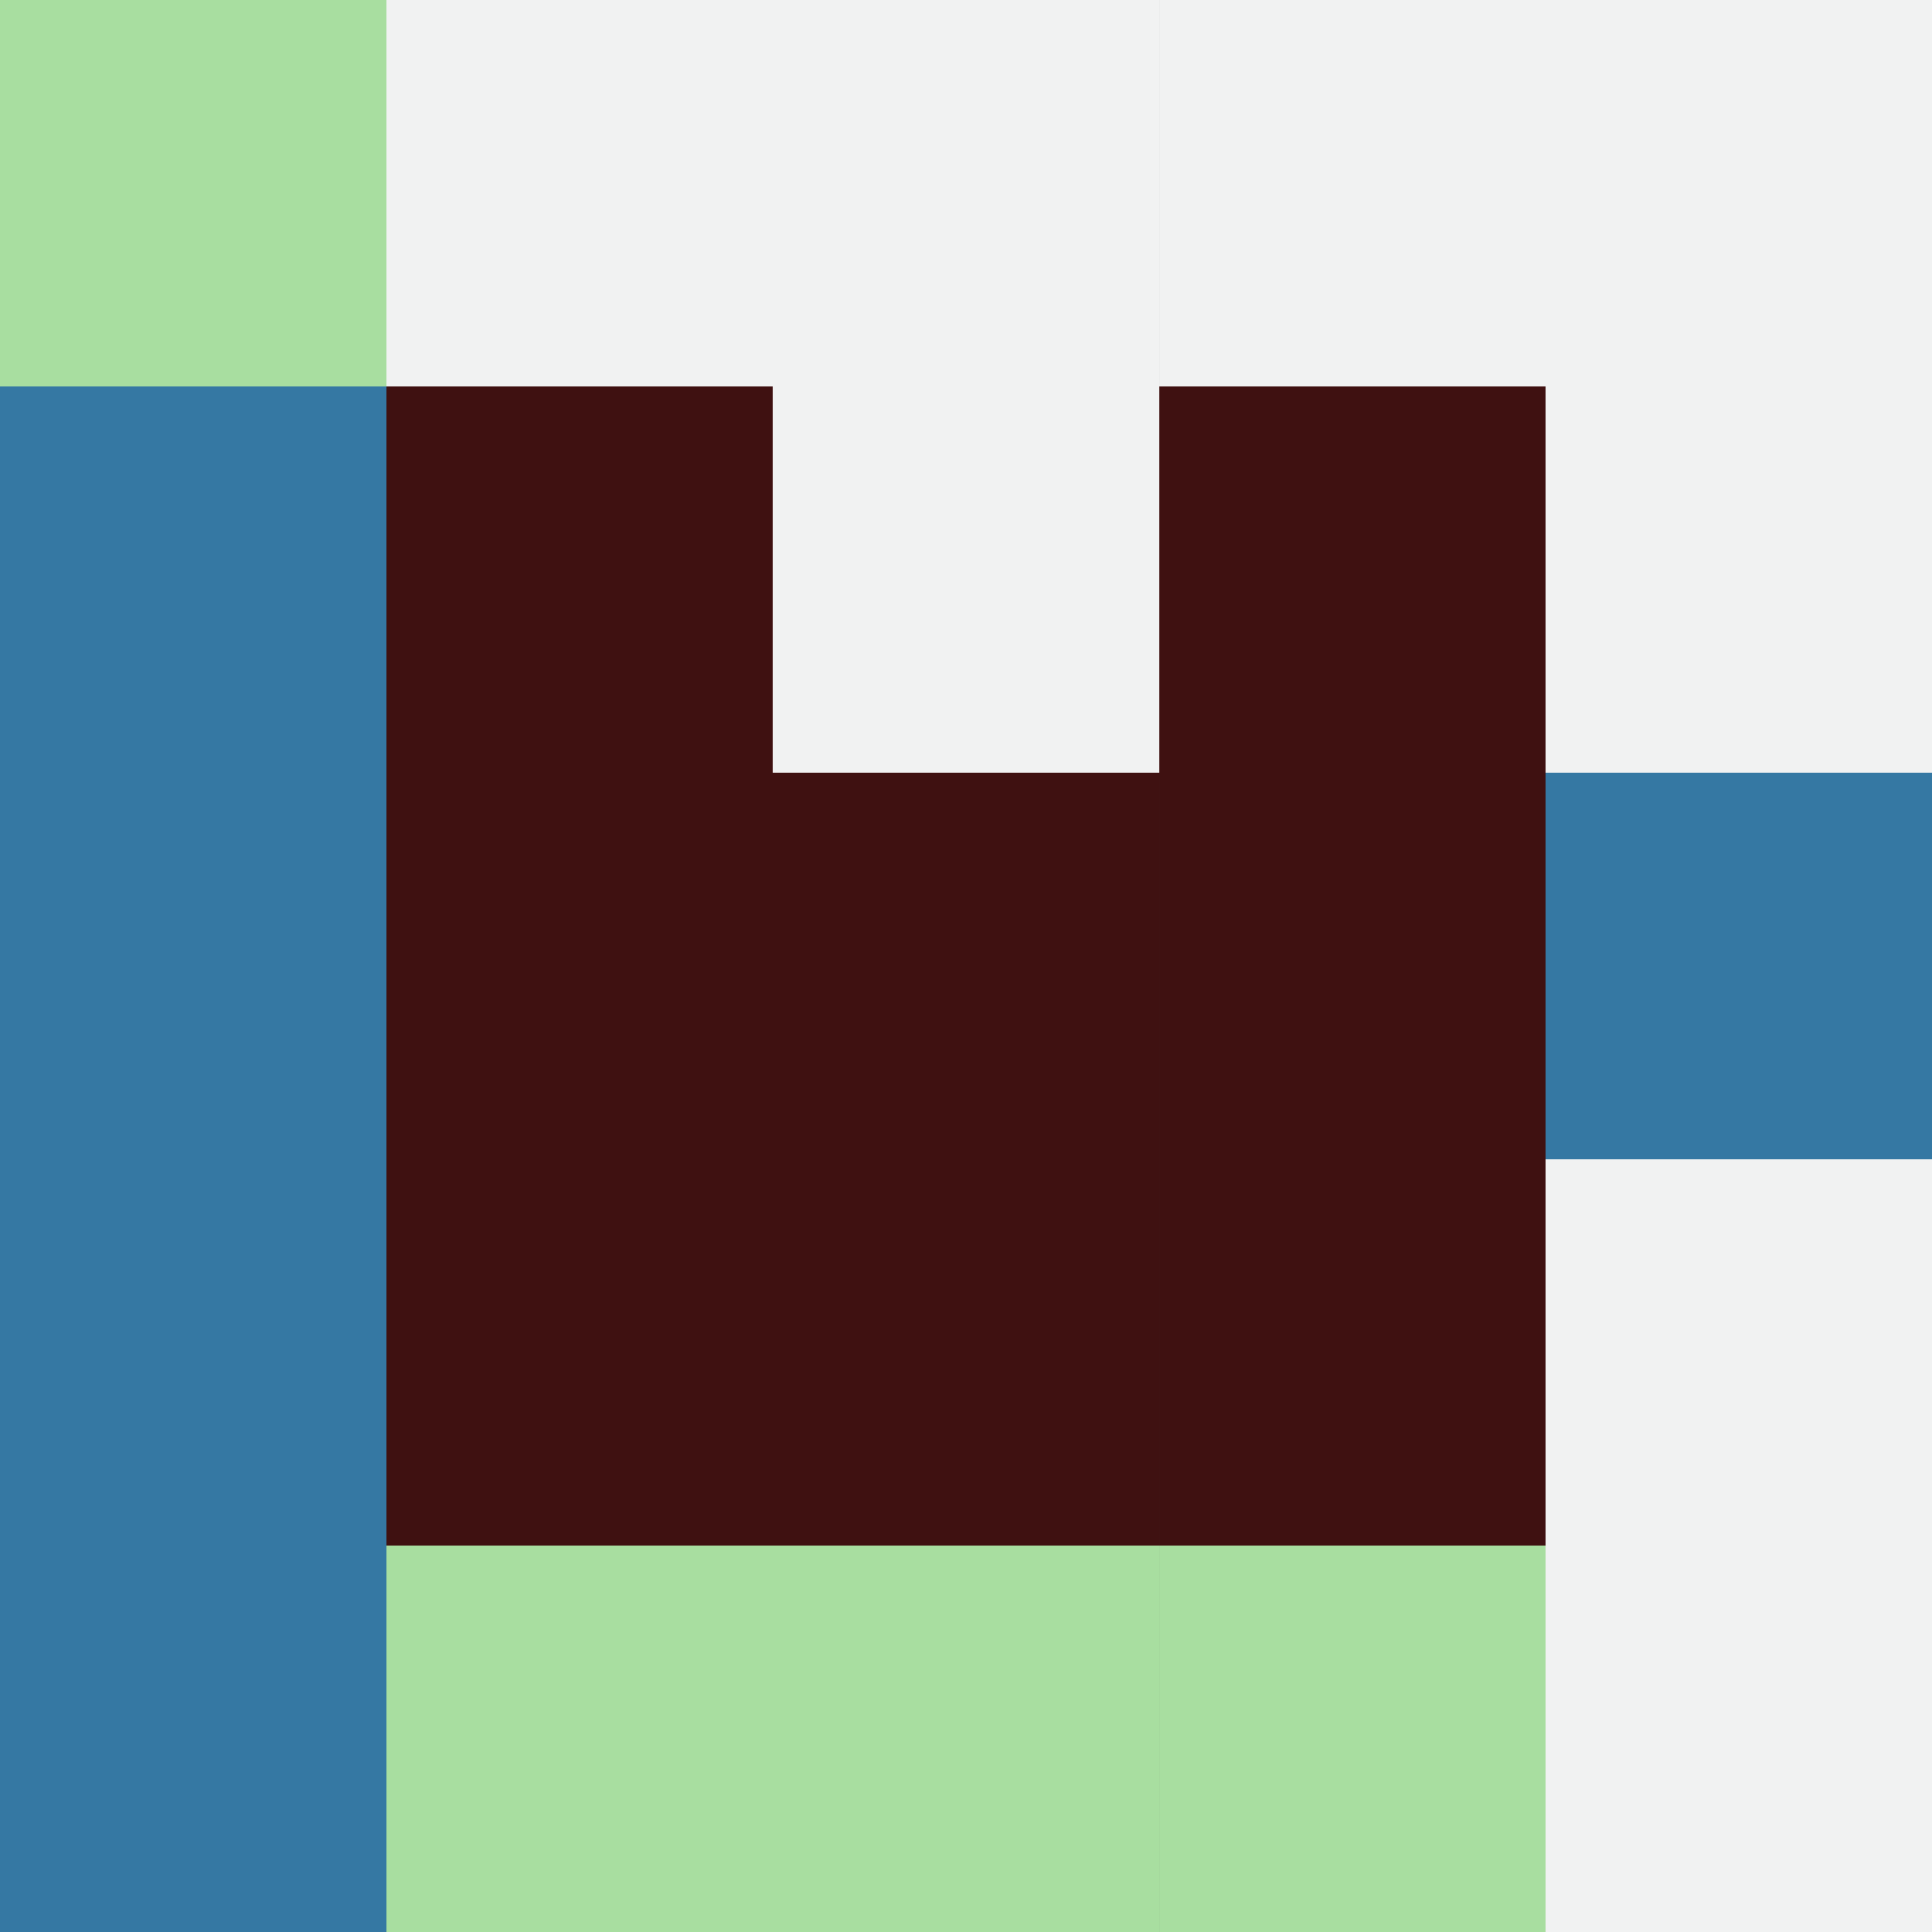 <svg width="60" height="60" viewBox="0 0 60 60" fill="none" xmlns="http://www.w3.org/2000/svg">
<rect x="0" y="0" width="60" height="60" fill="#333333" stroke="none"/>
<rect width="12" height="12" fill="#A8DEA0"/>
<rect x="12" width="12" height="12" fill="#F1F2F2"/>
<rect x="24" width="12" height="12" fill="#F1F2F2"/>
<rect x="36.001" width="12" height="12" fill="#F1F2F2"/>
<rect x="48" width="12" height="12" fill="#F1F2F2"/>
<rect y="12" width="12" height="12" fill="#3578A3"/>
<rect x="12" y="12" width="12" height="12" fill="#3F1111"/>
<rect x="24" y="12" width="12" height="12" fill="#F1F2F2"/>
<rect x="36.001" y="12" width="12" height="12" fill="#3F1111"/>
<rect x="48" y="12" width="12" height="12" fill="#F1F2F2"/>
<rect y="24" width="12" height="12" fill="#3578A3"/>
<rect x="12" y="24" width="12" height="12" fill="#3F1111"/>
<rect x="24" y="24" width="12" height="12" fill="#3F1111"/>
<rect x="36.001" y="24" width="12" height="12" fill="#3F1111"/>
<rect x="48" y="24" width="12" height="12" fill="#3578A3"/>
<rect y="36" width="12" height="12" fill="#3578A3"/>
<rect x="12" y="36" width="12" height="12" fill="#3F1111"/>
<rect x="24" y="36" width="12" height="12" fill="#3F1111"/>
<rect x="36.001" y="36" width="12" height="12" fill="#3F1111"/>
<rect x="48" y="36" width="12" height="12" fill="#F1F2F2"/>
<rect y="48" width="12" height="12" fill="#3578A3"/>
<rect x="12" y="48" width="12" height="12" fill="#A8DEA0"/>
<rect x="24" y="48" width="12" height="12" fill="#A8DEA0"/>
<rect x="36.001" y="48" width="12" height="12" fill="#A8DEA0"/>
<rect x="48" y="48" width="12" height="12" fill="#F1F2F2"/>
</svg>
